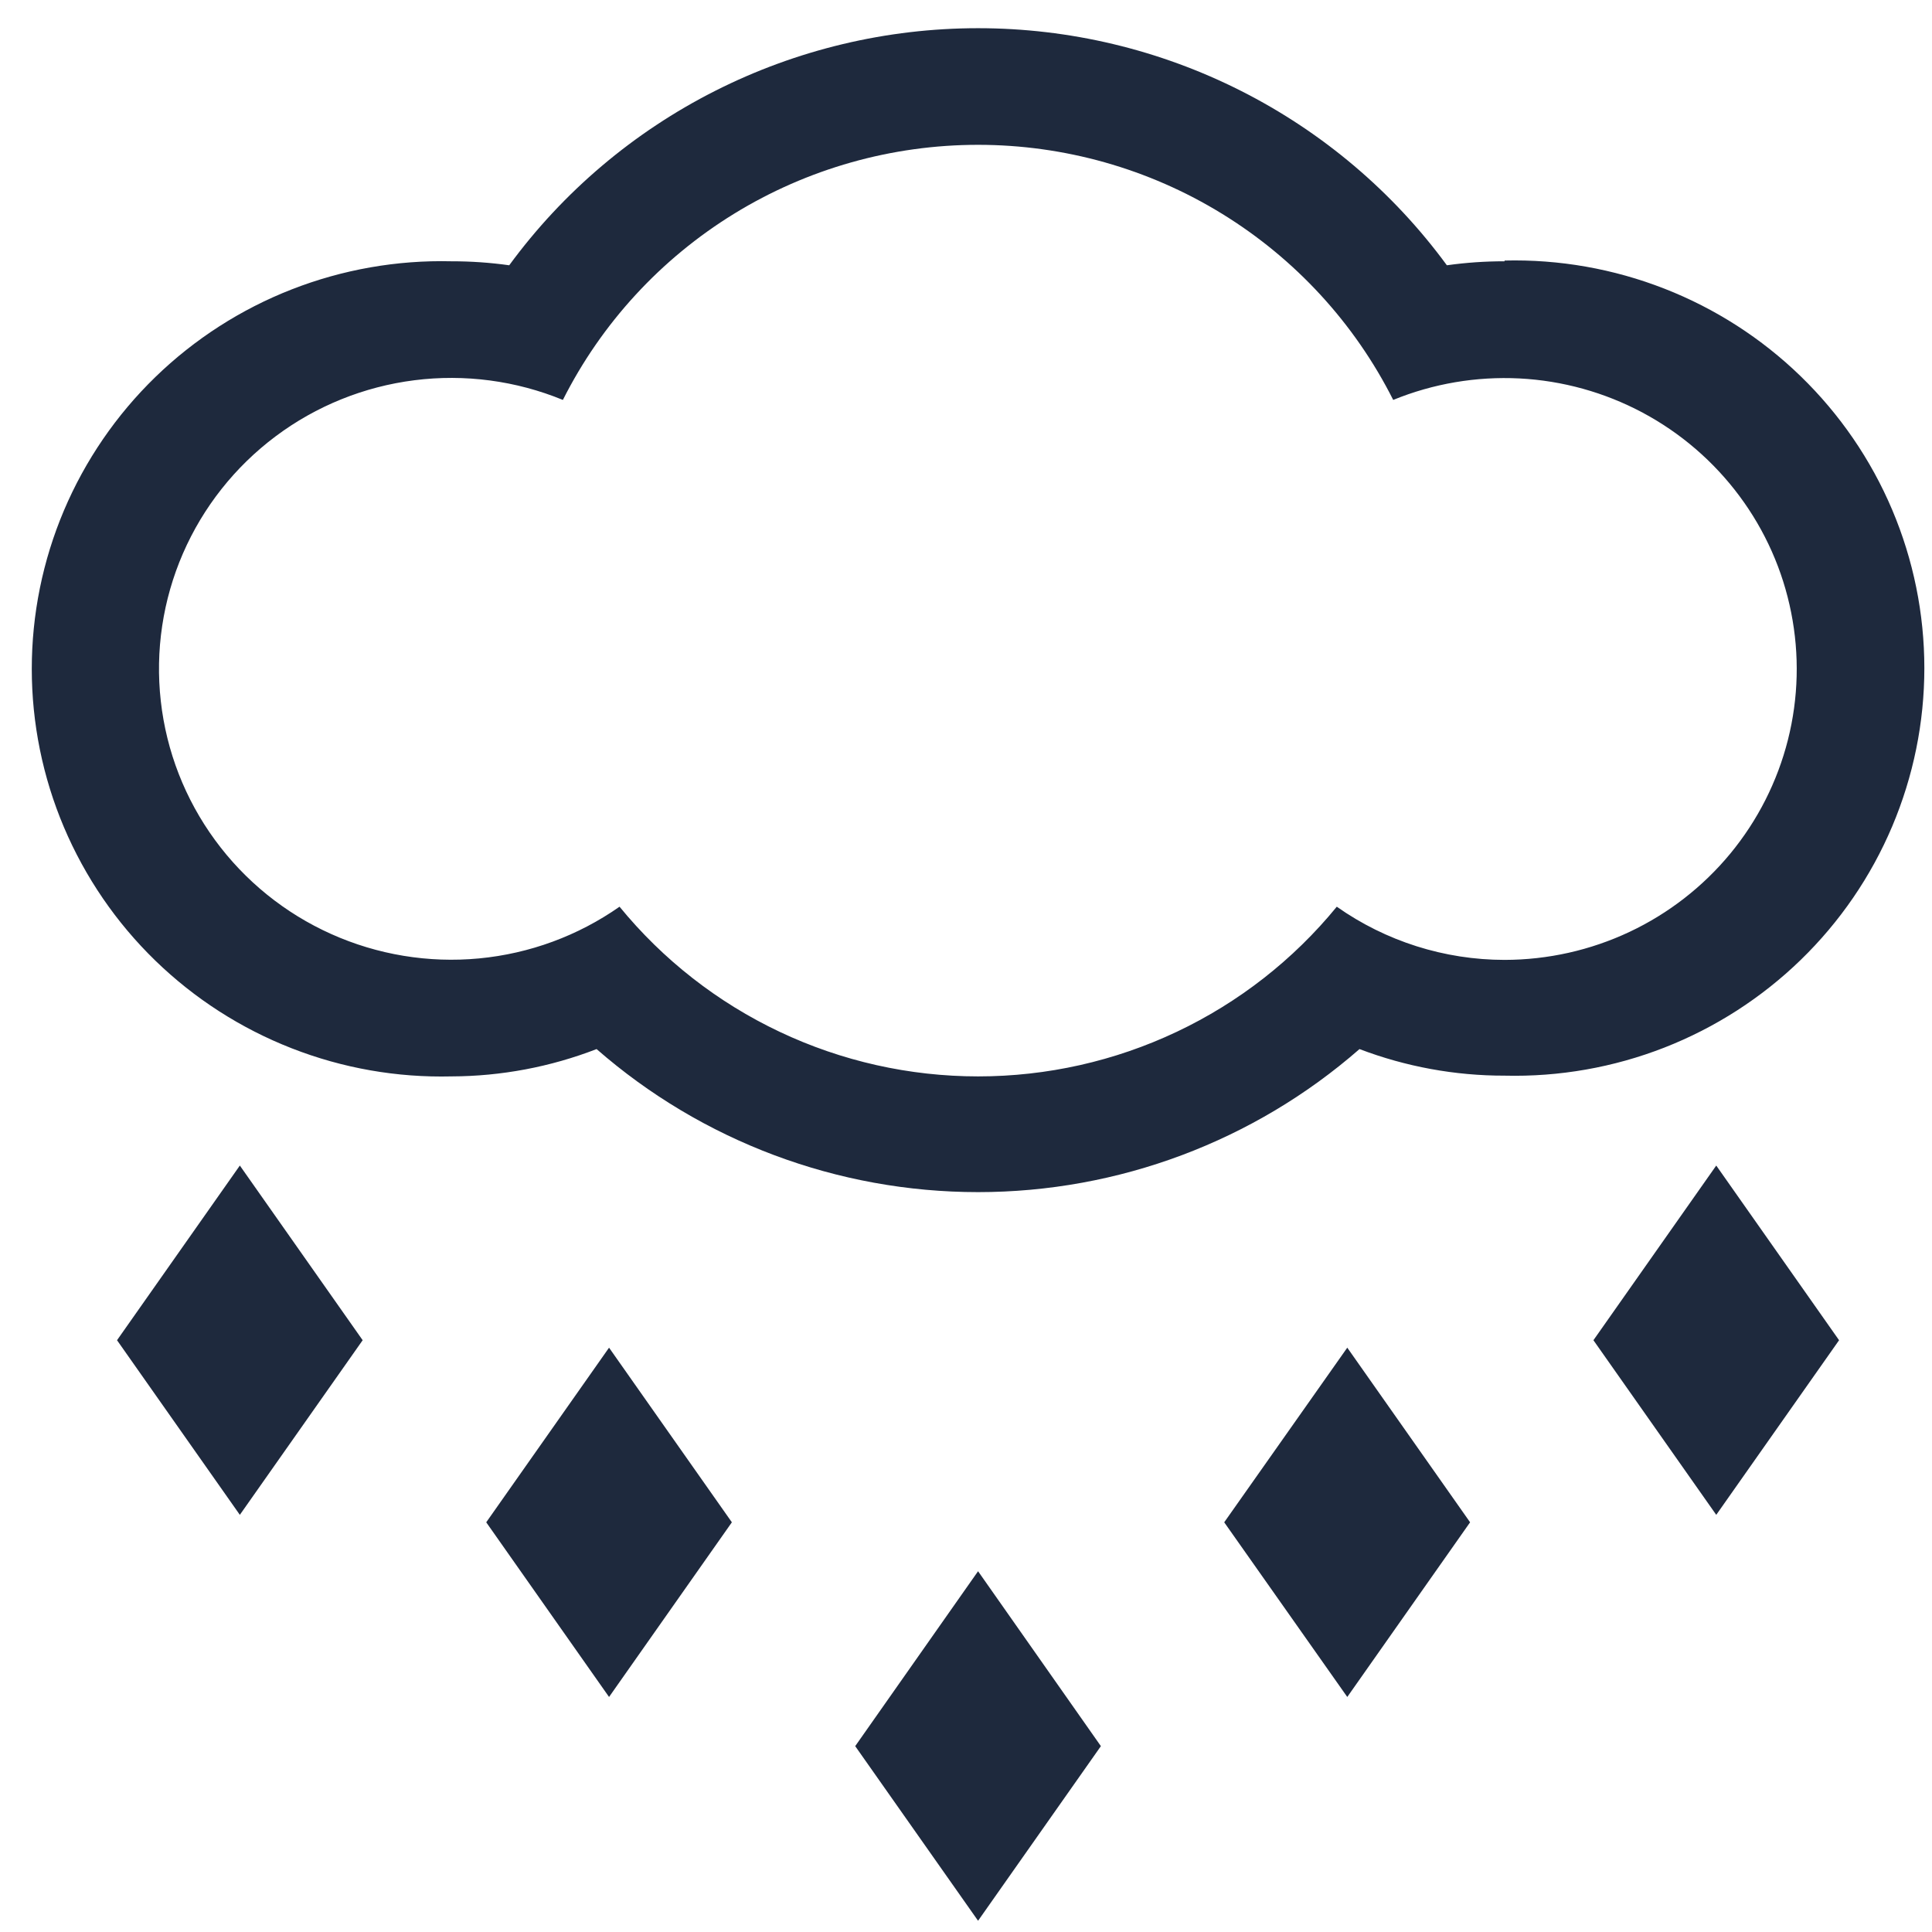 <svg width="49" height="49" viewBox="0 0 49 49" fill="none" xmlns="http://www.w3.org/2000/svg">
<path fill-rule="evenodd" clip-rule="evenodd" d="M38.159 6.627C37.67 6.626 37.181 6.66 36.696 6.728C35.33 4.865 33.541 3.35 31.475 2.305C29.408 1.26 27.123 0.715 24.806 0.715C22.488 0.715 20.203 1.26 18.137 2.305C16.07 3.35 14.281 4.865 12.915 6.728C12.43 6.66 11.942 6.626 11.452 6.627C10.067 6.593 8.688 6.836 7.398 7.34C6.108 7.844 4.932 8.6 3.94 9.563C2.948 10.526 2.16 11.677 1.621 12.948C1.083 14.219 0.806 15.584 0.806 16.964C0.806 18.343 1.083 19.708 1.621 20.979C2.16 22.25 2.948 23.401 3.94 24.364C4.932 25.327 6.108 26.083 7.398 26.587C8.688 27.092 10.067 27.334 11.452 27.3C12.711 27.296 13.958 27.061 15.131 26.607C17.806 28.945 21.245 30.235 24.806 30.235C28.366 30.235 31.805 28.945 34.48 26.607C35.655 27.054 36.902 27.283 38.159 27.281C39.545 27.315 40.923 27.073 42.213 26.569C43.503 26.064 44.679 25.308 45.671 24.345C46.663 23.382 47.452 22.231 47.99 20.96C48.528 19.689 48.806 18.324 48.806 16.945C48.806 15.565 48.528 14.2 47.99 12.929C47.452 11.658 46.663 10.507 45.671 9.544C44.679 8.581 43.503 7.825 42.213 7.321C40.923 6.817 39.545 6.574 38.159 6.608V6.627ZM38.159 24.345C36.635 24.344 35.148 23.873 33.904 22.996C32.805 24.341 31.418 25.425 29.845 26.169C28.271 26.914 26.551 27.3 24.809 27.3C23.067 27.3 21.346 26.914 19.773 26.169C18.2 25.425 16.813 24.341 15.713 22.996C14.66 23.734 13.432 24.186 12.149 24.308C10.867 24.429 9.575 24.216 8.4 23.689C7.226 23.163 6.21 22.341 5.452 21.304C4.694 20.268 4.22 19.053 4.078 17.779C3.935 16.505 4.129 15.216 4.639 14.039C5.15 12.862 5.96 11.838 6.989 11.067C8.018 10.296 9.232 9.806 10.509 9.644C11.787 9.482 13.085 9.654 14.276 10.143C15.255 8.199 16.759 6.564 18.618 5.421C20.478 4.278 22.62 3.673 24.806 3.673C26.991 3.673 29.134 4.278 30.993 5.421C32.853 6.564 34.356 8.199 35.335 10.143C36.348 9.729 37.441 9.543 38.535 9.598C39.629 9.654 40.697 9.951 41.662 10.466C42.627 10.982 43.465 11.704 44.116 12.58C44.768 13.456 45.216 14.465 45.428 15.535C45.641 16.604 45.613 17.707 45.346 18.764C45.079 19.821 44.58 20.806 43.885 21.649C43.19 22.491 42.316 23.17 41.326 23.636C40.336 24.102 39.254 24.344 38.159 24.345Z" fill="#1E293D"/>
<path d="M6.083 38.42L2.968 33.991L6.083 29.561L9.198 33.991L6.083 38.42Z" fill="#1E293D"/>
<path d="M15.447 43.039L12.332 38.609L15.447 34.18L18.562 38.609L15.447 43.039Z" fill="#1E293D"/>
<path d="M24.806 48.715L21.69 44.286L24.806 39.85L27.921 44.286L24.806 48.715Z" fill="#1E293D"/>
<path d="M34.17 43.039L31.049 38.609L34.17 34.18L37.285 38.609L34.17 43.039Z" fill="#1E293D"/>
<path d="M43.528 38.42L40.413 33.991L43.528 29.561L46.643 33.991L43.528 38.42Z" fill="#1E293D"/>
</svg>
